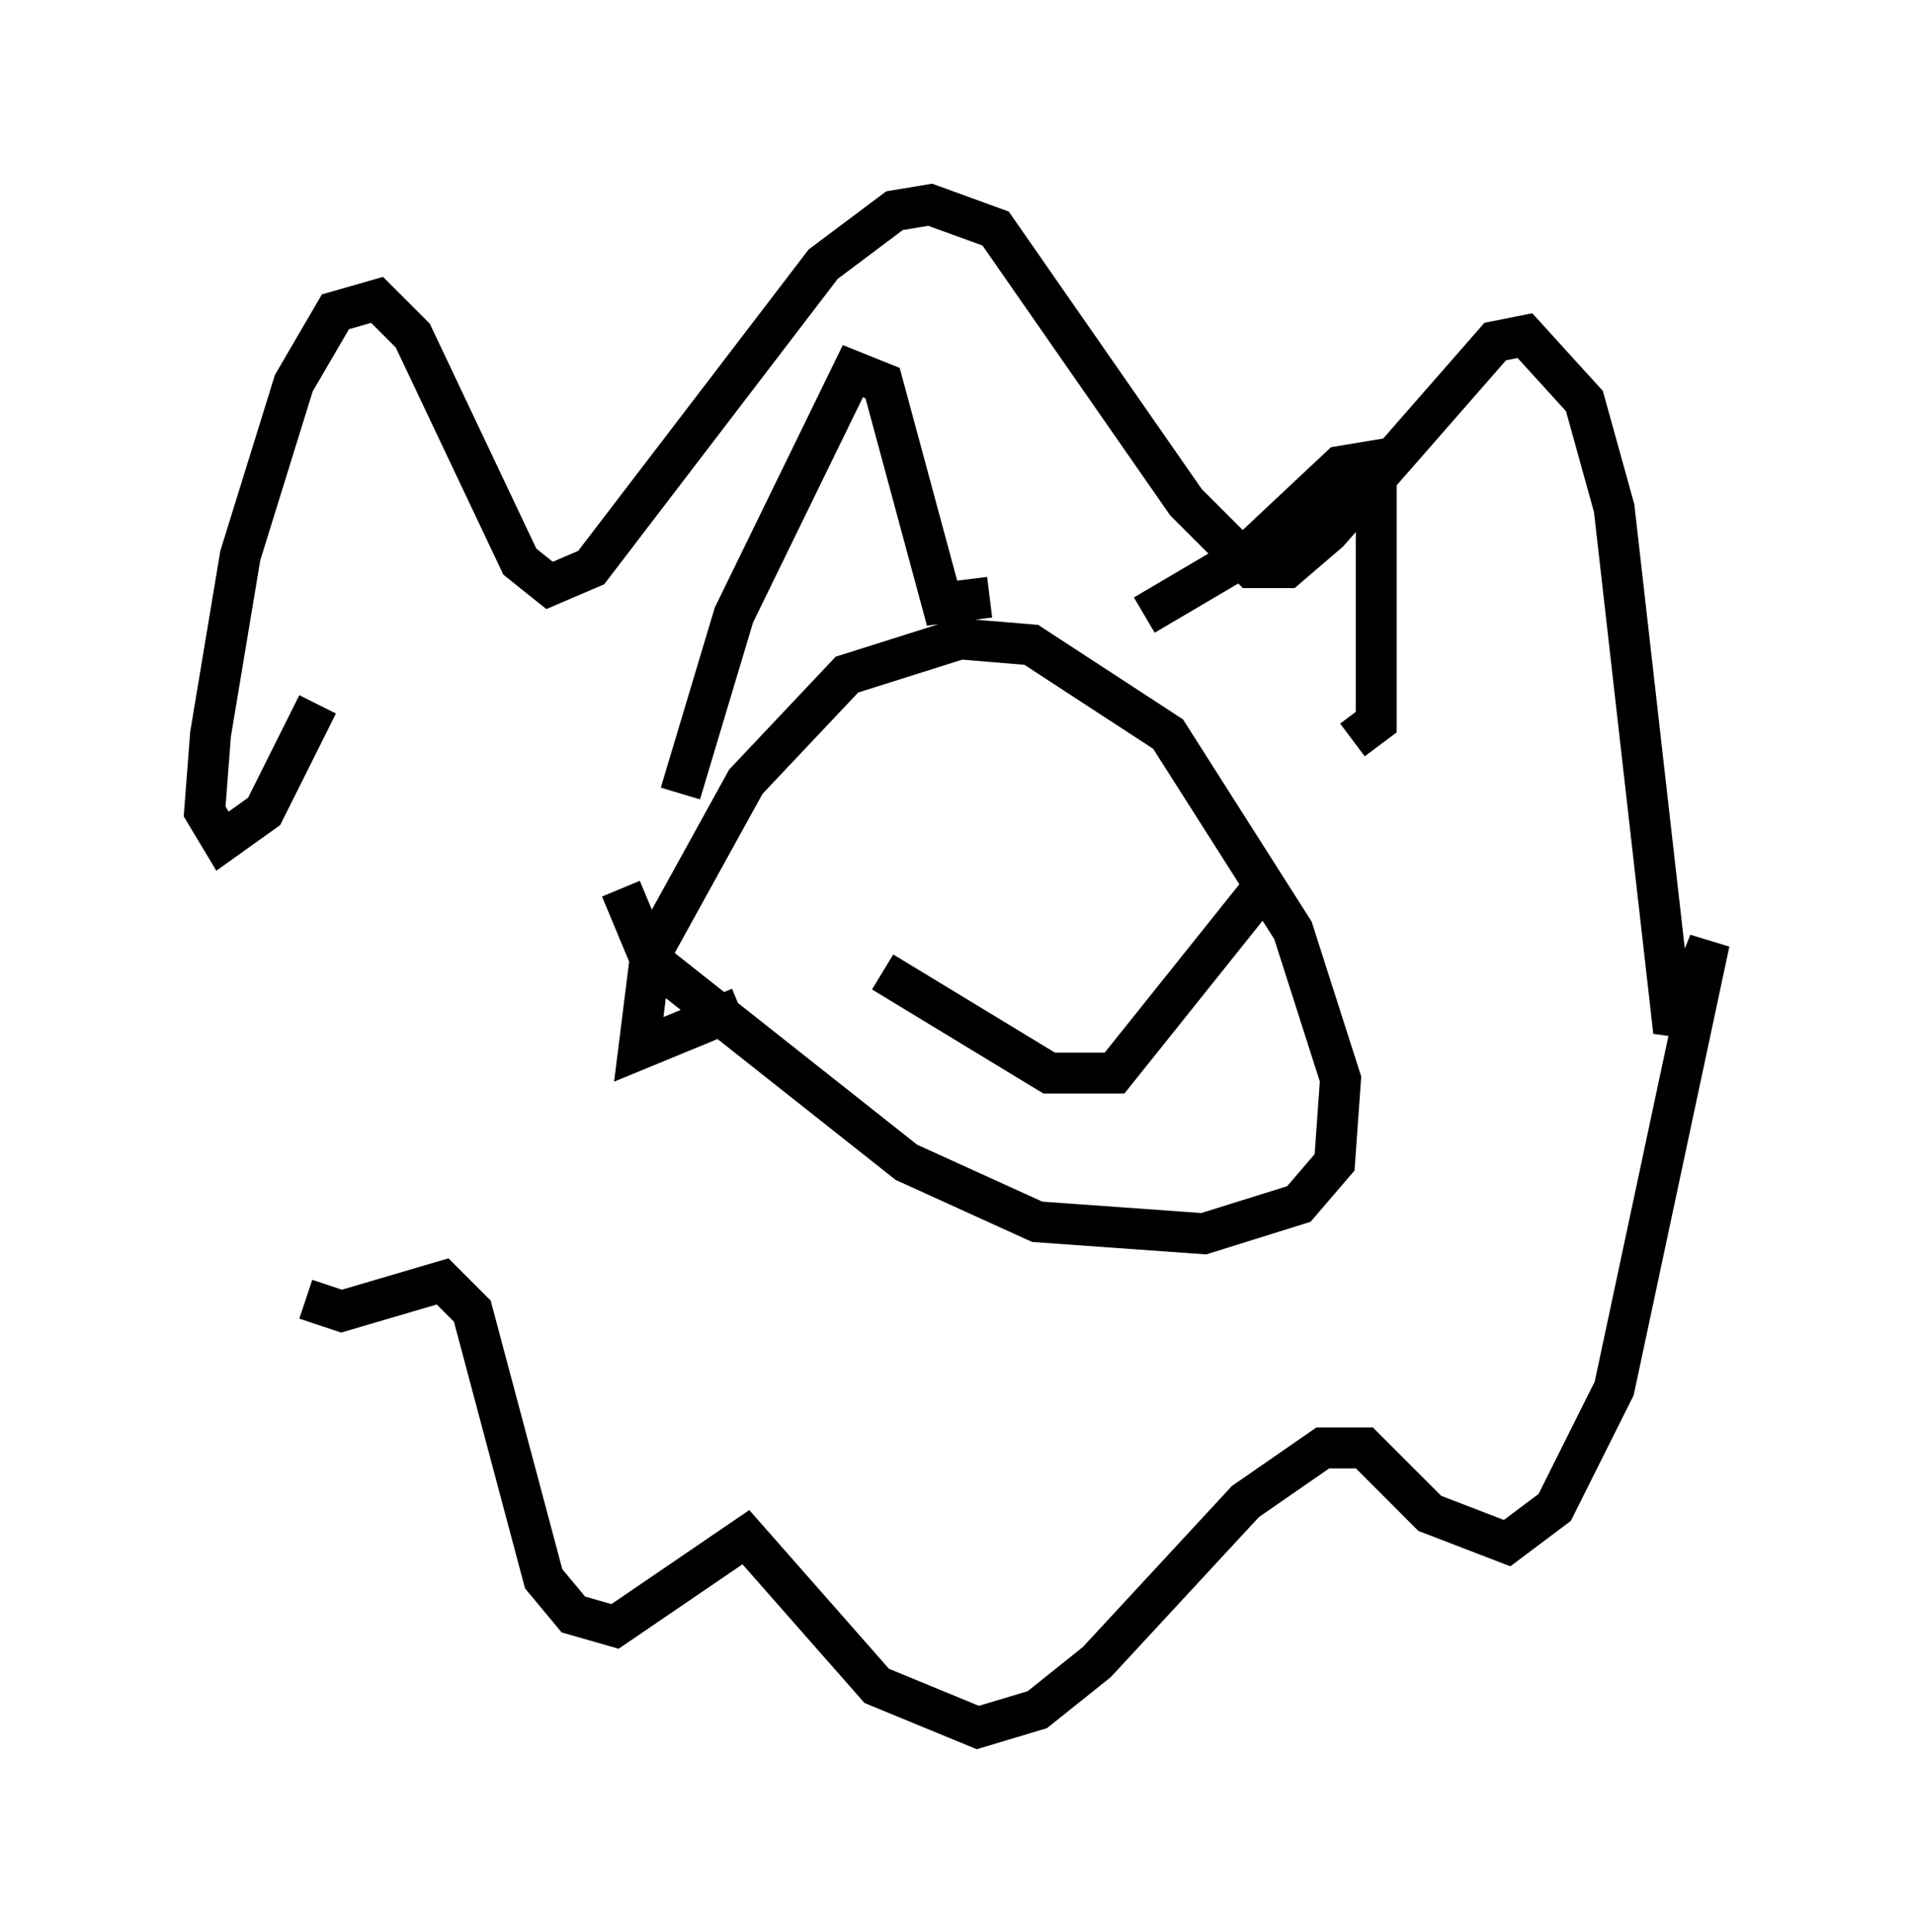 <?xml version="1.0" encoding="utf-8" ?>
<svg baseProfile="full" height="47.184" version="1.1" width="46.749" xmlns="http://www.w3.org/2000/svg" xmlns:ev="http://www.w3.org/2001/xml-events" xmlns:xlink="http://www.w3.org/1999/xlink"><defs /><rect fill="white" height="47.184" width="46.749" x="0" y="0" /><path d="M10.374, 22.721 m-2.905, 9.006 l0.872, 0.291 2.469, -0.726 l0.726, 0.726 1.743, 6.536 l0.726, 0.872 1.017, 0.291 l3.196, -2.179 3.196, 3.631 l2.469, 1.017 1.453, -0.436 l1.453, -1.162 3.631, -3.922 l1.888, -1.307 1.017, 0.0 l1.598, 1.598 1.888, 0.726 l1.162, -0.872 1.453, -2.905 l2.324, -10.894 -0.872, 2.179 l-1.453, -12.782 -0.726, -2.615 l-1.453, -1.598 -0.726, 0.145 l-4.067, 4.648 -1.017, 0.872 l-0.872, 0.0 -1.598, -1.598 l-4.648, -6.682 -1.598, -0.581 l-0.872, 0.145 -1.743, 1.307 l-5.665, 7.408 -1.017, 0.436 l-0.726, -0.581 -2.615, -5.52 l-0.872, -0.872 -1.017, 0.291 l-1.017, 1.743 -1.307, 4.212 l-0.726, 4.358 -0.145, 1.888 l0.436, 0.726 1.017, -0.726 l1.307, -2.615 m10.313, 7.408 l-2.469, 1.017 0.291, -2.324 l2.324, -4.212 2.469, -2.615 l2.76, -0.872 1.743, 0.145 l3.341, 2.179 3.05, 4.793 l1.162, 3.631 -0.145, 2.034 l-0.872, 1.017 -2.324, 0.726 l-4.067, -0.291 -3.196, -1.453 l-6.246, -4.939 -0.726, -1.743 m1.453, -2.324 l1.307, -4.358 2.905, -5.955 l0.726, 0.291 1.453, 5.374 l1.162, -0.145 m3.777, 0.436 l2.469, -1.453 2.324, -2.179 l0.872, -0.145 0.0, 6.391 l-0.581, 0.436 m-11.475, 5.665 l4.067, 2.469 1.598, 0.0 l3.486, -4.358 " fill="none" stroke="black" stroke-width="1" /></svg>